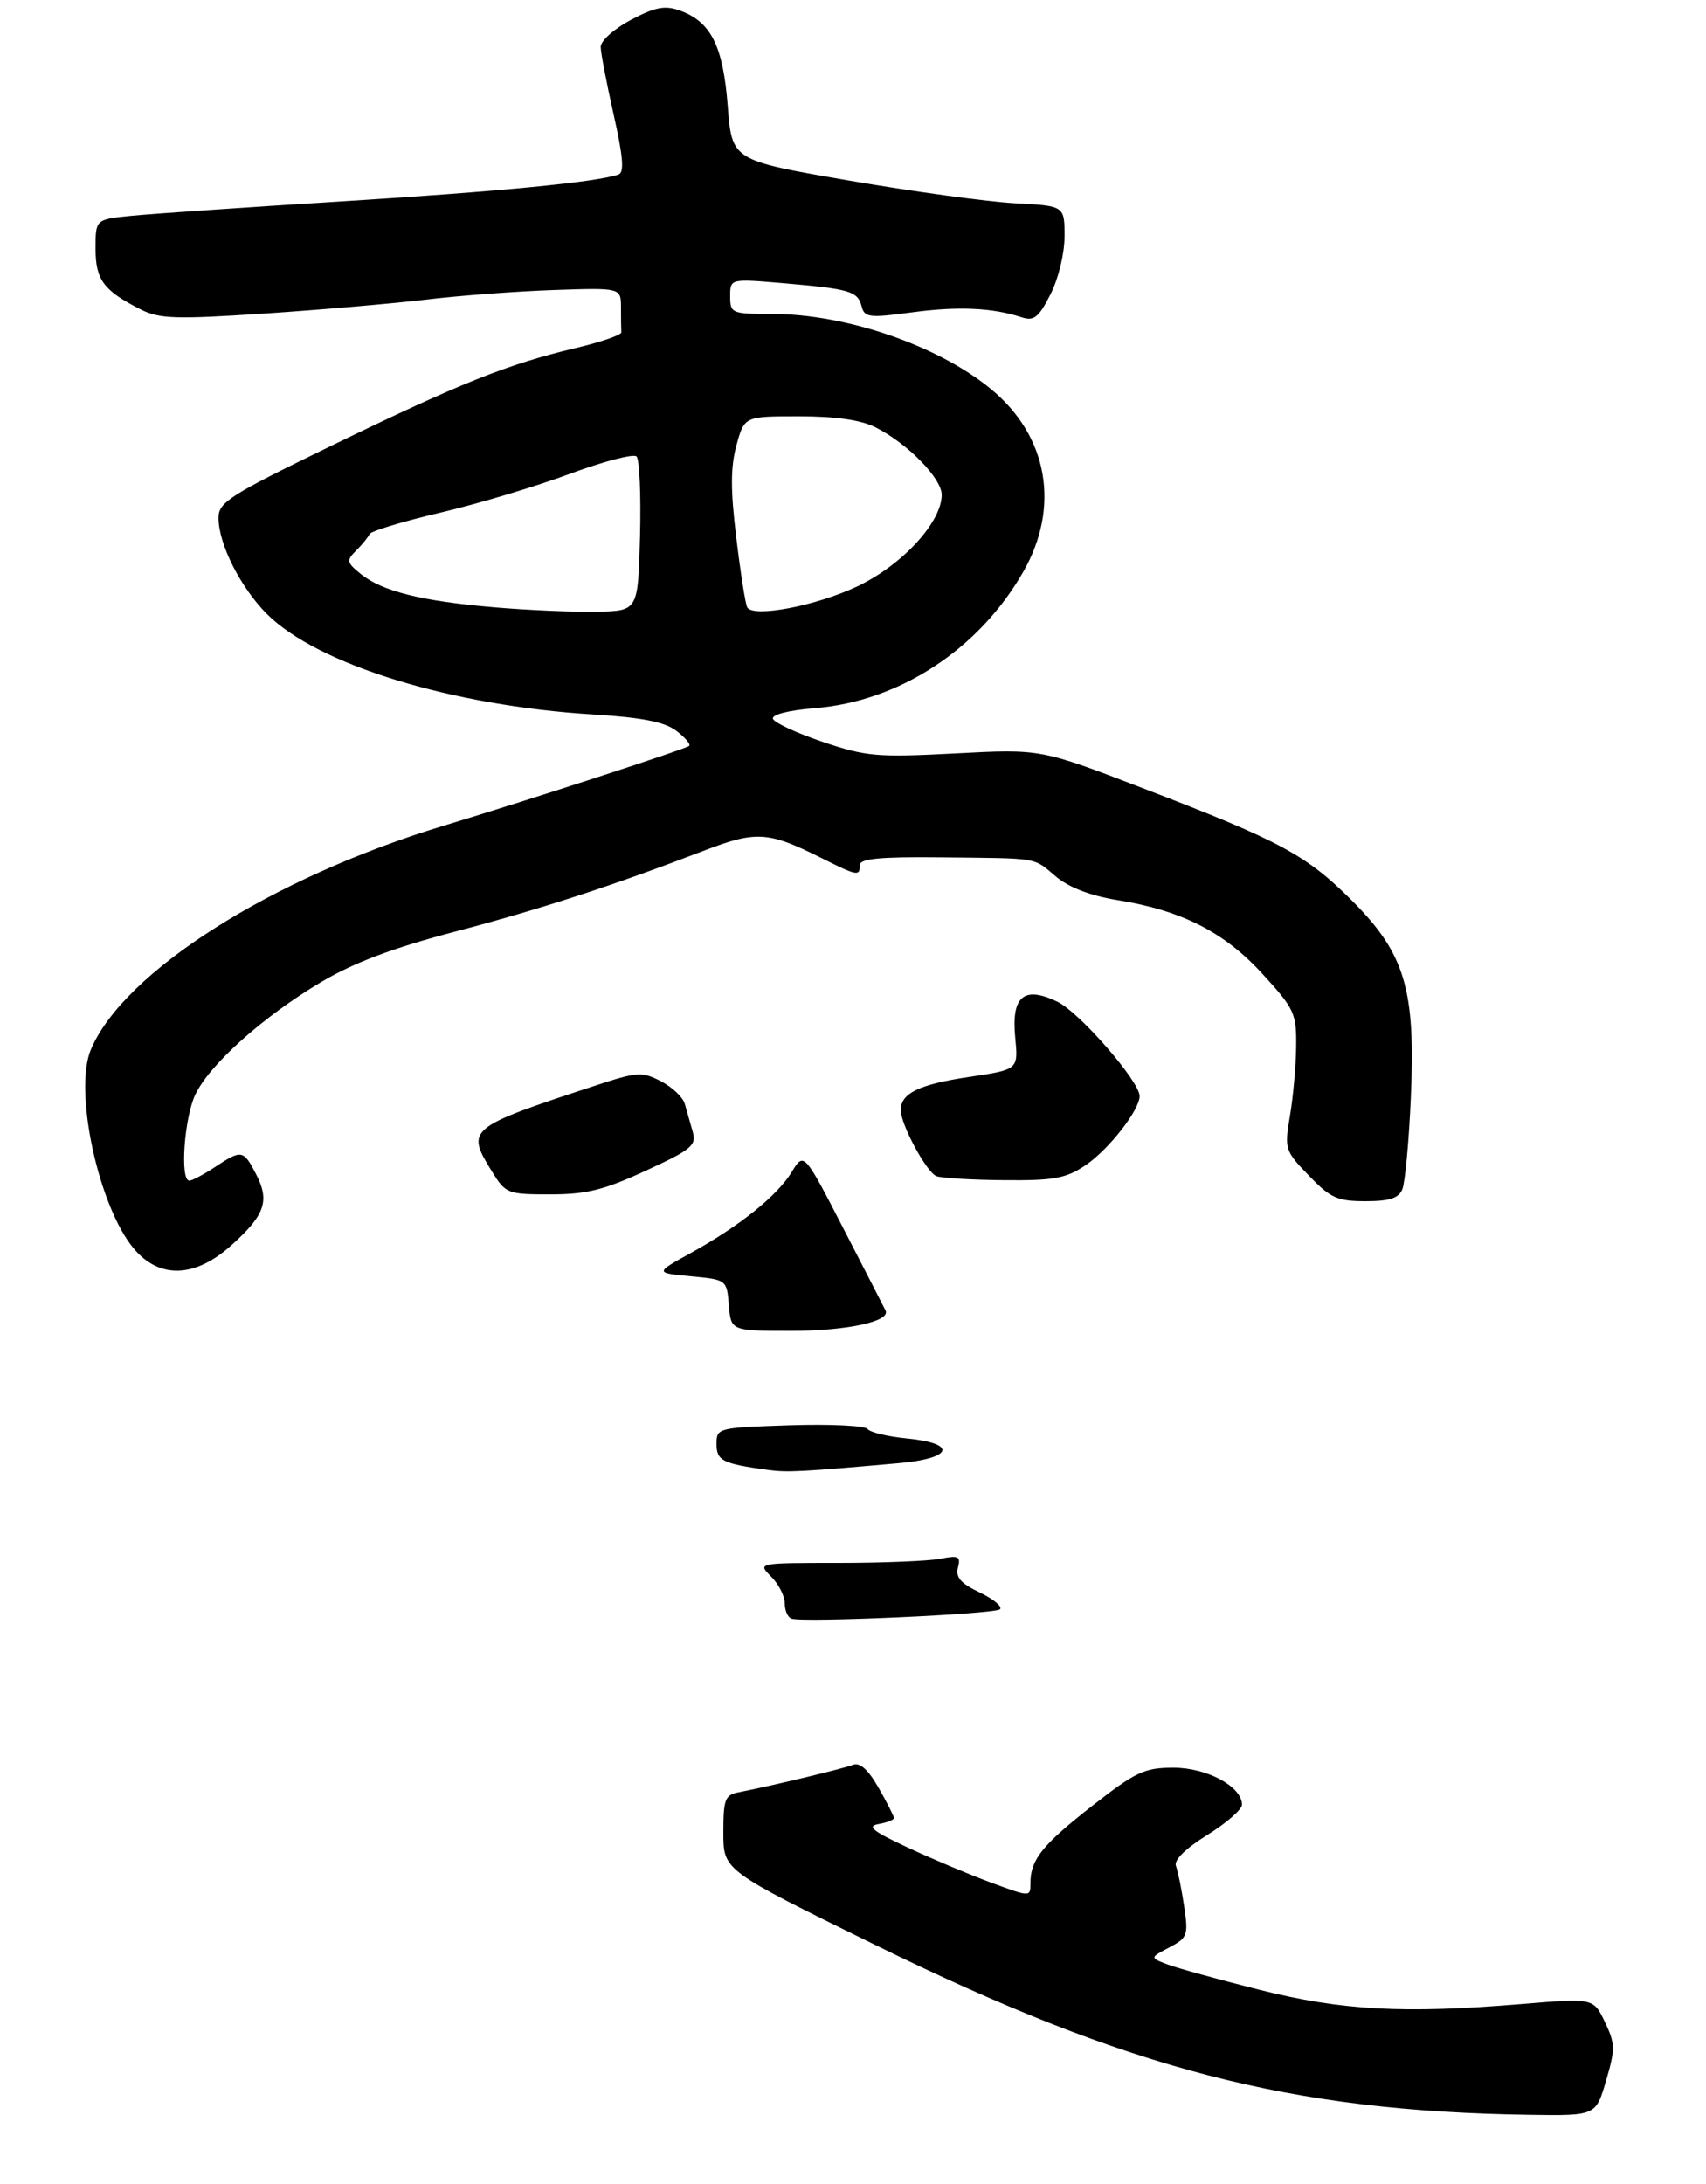 <?xml version="1.0" encoding="UTF-8" standalone="no"?>
<!DOCTYPE svg PUBLIC "-//W3C//DTD SVG 1.1//EN" "http://www.w3.org/Graphics/SVG/1.1/DTD/svg11.dtd" >
<svg xmlns="http://www.w3.org/2000/svg" xmlns:xlink="http://www.w3.org/1999/xlink" version="1.1" viewBox="0 0 250 320">
 <g >
 <path fill="currentColor"
d=" M 235.35 304.88 C 236.72 300.22 236.70 299.44 235.18 296.26 C 233.51 292.76 233.51 292.76 223.01 293.63 C 205.66 295.07 196.64 294.58 184.53 291.54 C 178.50 290.02 172.43 288.35 171.03 287.81 C 168.50 286.84 168.50 286.84 171.35 285.34 C 174.03 283.92 174.16 283.56 173.52 279.29 C 173.15 276.79 172.61 274.14 172.32 273.39 C 172.00 272.55 173.73 270.84 176.90 268.87 C 179.71 267.13 182.00 265.13 182.00 264.42 C 182.00 261.77 176.88 259.00 171.97 259.00 C 167.71 259.00 166.46 259.59 160.11 264.55 C 152.72 270.33 151.00 272.48 151.00 275.92 C 151.00 277.97 151.00 277.97 145.25 275.85 C 142.09 274.68 136.57 272.36 133.00 270.69 C 127.87 268.30 126.97 267.57 128.75 267.26 C 129.99 267.04 131.00 266.64 131.00 266.38 C 131.00 266.11 129.99 264.12 128.75 261.95 C 127.22 259.27 126.02 258.19 125.00 258.58 C 123.57 259.14 113.04 261.67 108.25 262.60 C 106.24 262.99 106.00 263.63 106.00 268.54 C 106.00 274.05 106.00 274.05 128.25 284.97 C 165.39 303.20 189.12 309.36 224.17 309.86 C 233.85 310.00 233.85 310.00 235.35 304.88 Z  M 33.95 182.42 C 38.84 178.01 39.55 175.96 37.53 172.05 C 35.67 168.45 35.41 168.41 31.50 171.00 C 29.85 172.09 28.16 172.99 27.75 172.99 C 26.35 173.01 26.99 163.83 28.62 160.38 C 30.72 155.96 38.58 148.93 47.08 143.88 C 51.85 141.05 57.59 138.89 66.66 136.51 C 79.26 133.20 89.79 129.77 103.29 124.59 C 110.78 121.72 112.59 121.83 120.22 125.64 C 125.67 128.37 126.00 128.43 126.00 126.75 C 126.00 125.81 128.96 125.53 137.75 125.62 C 152.55 125.77 151.34 125.57 154.76 128.45 C 156.64 130.03 159.82 131.25 163.73 131.88 C 173.18 133.40 179.41 136.57 185.02 142.71 C 189.68 147.81 190.00 148.49 189.94 153.33 C 189.91 156.17 189.50 160.75 189.03 163.50 C 188.21 168.36 188.29 168.61 191.80 172.25 C 194.96 175.54 195.98 176.00 200.10 176.00 C 203.62 176.00 204.96 175.57 205.50 174.25 C 205.90 173.29 206.46 167.30 206.74 160.95 C 207.46 144.98 205.90 139.74 198.12 131.96 C 191.42 125.26 187.67 123.24 167.50 115.50 C 152.50 109.73 152.50 109.73 140.00 110.39 C 128.54 110.99 126.92 110.85 120.56 108.70 C 116.74 107.41 113.46 105.89 113.27 105.32 C 113.07 104.70 115.58 104.07 119.41 103.76 C 131.80 102.76 143.43 95.16 149.94 83.80 C 155.39 74.29 153.59 63.95 145.28 57.06 C 137.53 50.64 124.03 46.00 113.11 46.00 C 107.21 46.00 107.00 45.91 107.00 43.41 C 107.00 40.83 107.00 40.83 114.75 41.49 C 124.57 42.34 125.68 42.66 126.26 44.88 C 126.69 46.53 127.37 46.61 133.62 45.77 C 140.39 44.86 145.38 45.08 149.68 46.48 C 151.52 47.08 152.19 46.56 153.93 43.14 C 155.11 40.83 156.00 37.16 156.00 34.62 C 156.00 30.16 156.00 30.16 148.75 29.78 C 144.76 29.57 133.80 28.07 124.38 26.45 C 107.26 23.50 107.26 23.50 106.64 15.51 C 105.96 6.70 104.18 3.17 99.59 1.53 C 97.42 0.76 95.99 1.04 92.44 2.92 C 89.96 4.24 88.01 5.99 88.03 6.89 C 88.04 7.78 88.90 12.24 89.93 16.82 C 91.30 22.87 91.50 25.25 90.66 25.56 C 87.60 26.67 73.20 28.07 50.00 29.51 C 35.98 30.38 22.14 31.33 19.25 31.62 C 14.00 32.14 14.00 32.14 14.00 36.42 C 14.00 41.01 15.17 42.58 20.64 45.35 C 23.36 46.72 25.73 46.80 38.64 45.95 C 46.81 45.41 57.55 44.48 62.50 43.89 C 67.45 43.30 75.89 42.67 81.25 42.49 C 91.00 42.16 91.00 42.16 91.00 45.08 C 91.00 46.68 91.02 48.31 91.05 48.70 C 91.07 49.08 88.04 50.13 84.30 51.01 C 74.34 53.38 67.44 56.14 48.75 65.22 C 33.51 72.63 32.00 73.59 32.02 75.93 C 32.05 79.76 35.26 86.10 39.10 89.95 C 46.52 97.38 66.15 103.42 87.02 104.69 C 94.10 105.13 97.37 105.77 99.10 107.07 C 100.40 108.06 101.25 109.06 100.99 109.29 C 100.47 109.75 77.77 117.13 65.00 120.99 C 39.81 128.61 18.07 142.42 13.30 153.82 C 10.78 159.87 14.45 176.81 19.61 182.95 C 23.38 187.43 28.62 187.24 33.95 182.42 Z  M 115.98 237.17 C 115.44 236.98 115.00 235.97 115.00 234.92 C 115.00 233.86 114.10 232.10 113.00 231.00 C 111.00 229.00 111.00 229.00 122.88 229.00 C 129.41 229.00 136.13 228.72 137.81 228.39 C 140.46 227.86 140.81 228.03 140.38 229.67 C 140.00 231.10 140.79 232.01 143.56 233.33 C 145.59 234.30 146.93 235.40 146.54 235.79 C 145.82 236.51 117.77 237.77 115.98 237.17 Z  M 112.50 215.37 C 105.85 214.45 105.00 214.02 105.00 211.57 C 105.00 209.22 105.18 209.18 115.75 208.83 C 121.66 208.64 126.79 208.89 127.14 209.38 C 127.50 209.87 130.08 210.49 132.89 210.76 C 140.34 211.48 139.65 213.68 131.75 214.38 C 117.21 215.67 115.36 215.76 112.50 215.37 Z  M 106.81 191.25 C 106.50 187.50 106.49 187.50 101.23 187.00 C 95.96 186.50 95.96 186.50 101.23 183.59 C 108.40 179.63 113.90 175.21 116.03 171.71 C 117.81 168.79 117.81 168.79 123.65 180.11 C 126.87 186.34 129.62 191.71 129.78 192.04 C 130.49 193.62 124.07 195.00 116.01 195.00 C 107.12 195.00 107.12 195.00 106.81 191.25 Z  M 72.08 171.63 C 68.25 165.43 68.50 165.22 87.18 159.08 C 93.38 157.04 94.09 156.99 96.86 158.43 C 98.51 159.28 100.08 160.77 100.35 161.74 C 100.62 162.71 101.14 164.53 101.50 165.78 C 102.09 167.83 101.40 168.41 94.64 171.53 C 88.51 174.36 85.94 175.00 80.65 175.00 C 74.36 175.00 74.10 174.90 72.08 171.63 Z  M 137.22 172.33 C 135.76 171.74 132.00 164.78 132.00 162.66 C 132.00 160.18 134.68 158.88 142.05 157.79 C 149.23 156.72 149.23 156.72 148.77 152.00 C 148.19 145.96 150.04 144.40 154.97 146.78 C 158.21 148.35 167.00 158.45 167.00 160.60 C 167.00 162.65 162.47 168.44 159.08 170.73 C 156.19 172.67 154.47 172.99 147.10 172.92 C 142.37 172.88 137.93 172.61 137.22 172.33 Z  M 72.50 88.99 C 61.79 88.08 56.01 86.64 52.89 84.12 C 50.78 82.41 50.73 82.13 52.21 80.65 C 53.10 79.76 53.97 78.68 54.16 78.25 C 54.35 77.82 59.00 76.41 64.50 75.12 C 70.00 73.83 78.55 71.27 83.50 69.43 C 88.44 67.60 92.85 66.45 93.28 66.88 C 93.72 67.32 93.94 72.58 93.79 78.59 C 93.50 89.50 93.50 89.50 87.50 89.63 C 84.20 89.70 77.45 89.41 72.50 88.99 Z  M 109.51 89.01 C 109.25 88.60 108.53 84.04 107.91 78.88 C 107.04 71.81 107.05 68.45 107.92 65.25 C 109.08 61.00 109.08 61.00 117.09 61.00 C 122.47 61.00 126.15 61.53 128.30 62.61 C 132.99 64.98 138.00 70.08 138.00 72.50 C 138.00 76.50 132.24 82.76 125.69 85.89 C 119.69 88.75 110.45 90.53 109.51 89.01 Z "/>
</g>
</svg>